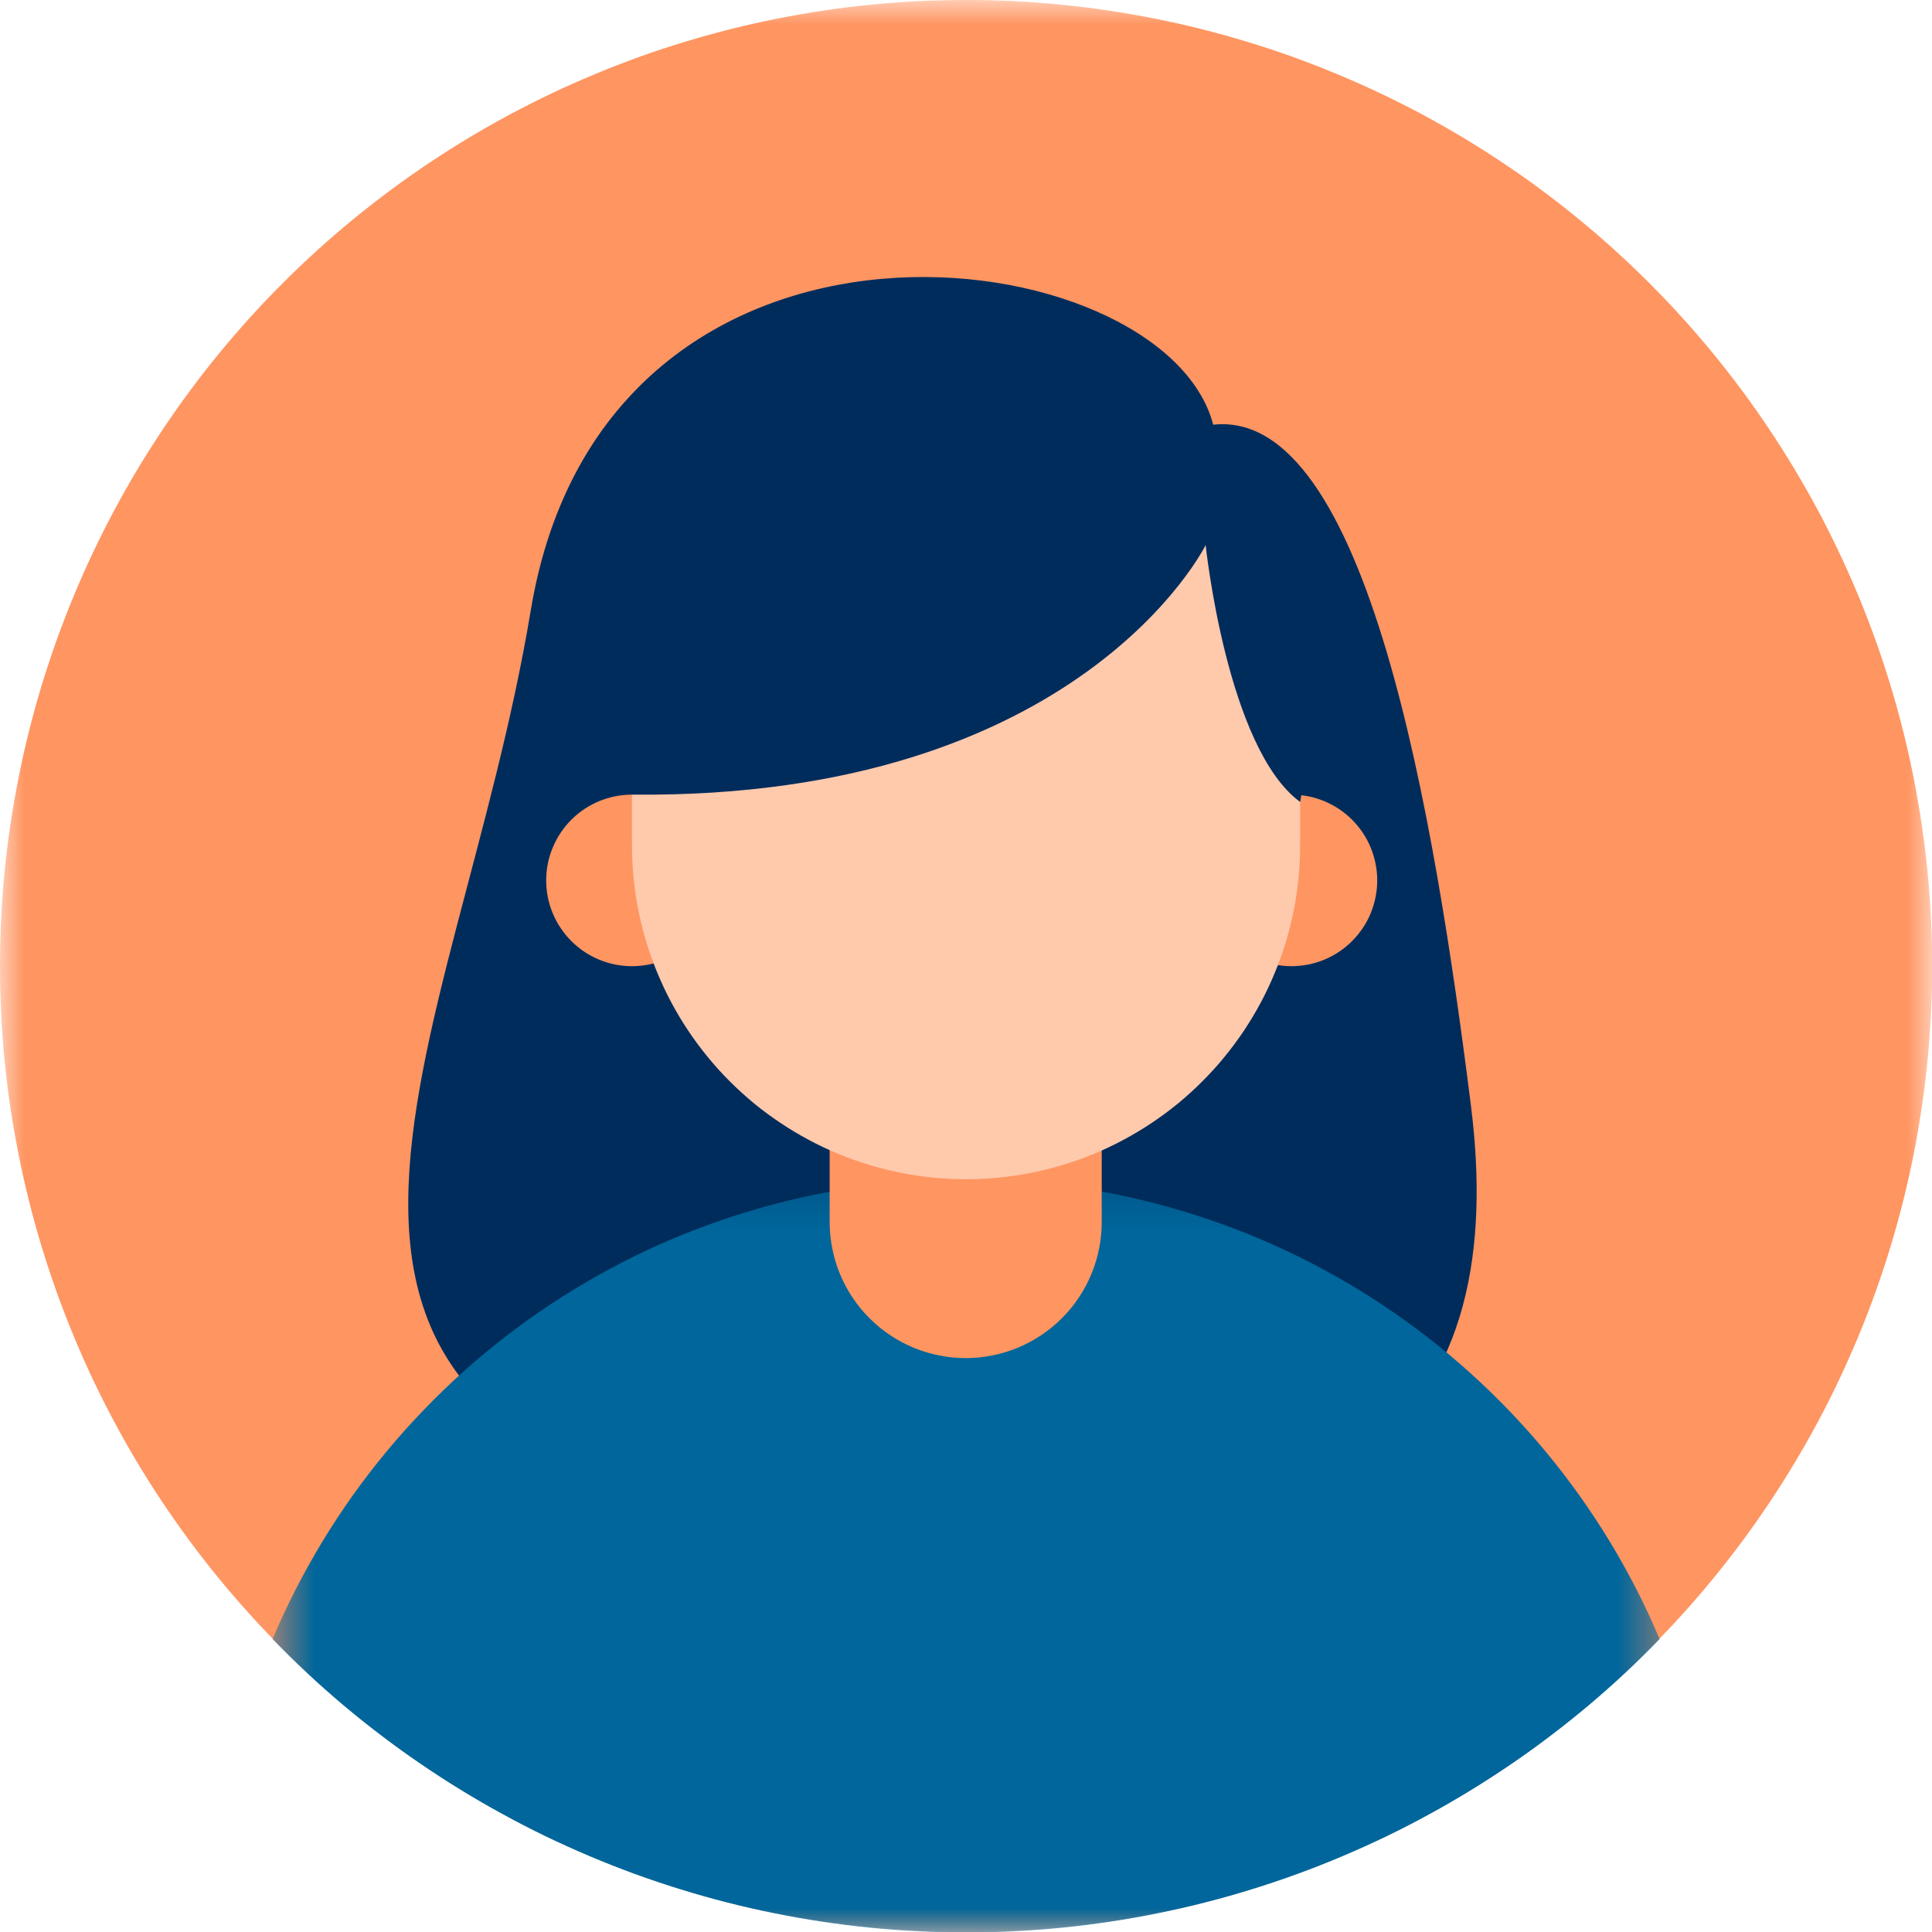 <svg width="40" height="40" viewBox="0 0 40 40" fill="none" xmlns="http://www.w3.org/2000/svg">
<mask id="mask0_3_564" style="mask-type:luminance" maskUnits="userSpaceOnUse" x="0" y="0" width="40" height="40">
<path d="M0 0H40V40H0V0Z" fill="white"/>
</mask>
<g mask="url(#mask0_3_564)">
<path d="M40.004 20.001C40.004 20.328 39.995 20.655 39.979 20.983C39.963 21.31 39.939 21.636 39.907 21.962C39.875 22.287 39.834 22.612 39.786 22.936C39.739 23.259 39.682 23.582 39.619 23.904C39.555 24.224 39.483 24.543 39.404 24.861C39.324 25.179 39.237 25.494 39.142 25.807C39.047 26.121 38.944 26.431 38.834 26.74C38.724 27.048 38.606 27.353 38.481 27.655C38.355 27.957 38.222 28.257 38.083 28.553C37.943 28.849 37.796 29.142 37.642 29.43C37.487 29.719 37.325 30.003 37.157 30.284C36.989 30.565 36.814 30.841 36.632 31.114C36.45 31.385 36.262 31.653 36.067 31.916C35.871 32.179 35.67 32.437 35.463 32.69C35.255 32.943 35.042 33.191 34.822 33.433C34.602 33.676 34.376 33.913 34.145 34.144C33.913 34.376 33.676 34.602 33.434 34.821C33.191 35.041 32.944 35.255 32.69 35.463C32.438 35.67 32.18 35.871 31.917 36.067C31.654 36.261 31.386 36.45 31.114 36.632C30.842 36.813 30.565 36.989 30.285 37.157C30.003 37.325 29.719 37.487 29.431 37.641C29.142 37.795 28.849 37.943 28.553 38.083C28.257 38.222 27.958 38.355 27.655 38.48C27.353 38.605 27.048 38.723 26.74 38.833C26.431 38.944 26.121 39.046 25.807 39.142C25.495 39.236 25.179 39.324 24.861 39.404C24.544 39.483 24.225 39.555 23.904 39.618C23.582 39.682 23.26 39.738 22.937 39.786C22.613 39.834 22.288 39.874 21.962 39.906C21.636 39.938 21.31 39.963 20.983 39.978C20.656 39.995 20.329 40.003 20.002 40.003C19.674 40.003 19.347 39.995 19.02 39.978C18.694 39.963 18.367 39.938 18.041 39.906C17.715 39.874 17.391 39.834 17.067 39.786C16.743 39.738 16.42 39.682 16.1 39.618C15.779 39.555 15.459 39.483 15.142 39.404C14.824 39.324 14.509 39.236 14.195 39.142C13.882 39.046 13.571 38.944 13.263 38.833C12.955 38.723 12.649 38.605 12.347 38.48C12.045 38.355 11.746 38.222 11.45 38.083C11.154 37.943 10.862 37.795 10.573 37.641C10.284 37.487 9.999 37.325 9.719 37.157C9.438 36.989 9.161 36.813 8.889 36.632C8.617 36.45 8.35 36.261 8.087 36.067C7.824 35.871 7.566 35.67 7.312 35.463C7.06 35.255 6.812 35.041 6.569 34.821C6.326 34.602 6.089 34.376 5.859 34.144C5.627 33.913 5.401 33.676 5.181 33.433C4.962 33.191 4.747 32.943 4.54 32.69C4.332 32.437 4.131 32.179 3.936 31.916C3.741 31.653 3.553 31.385 3.371 31.114C3.189 30.841 3.014 30.565 2.845 30.284C2.677 30.003 2.516 29.719 2.362 29.43C2.207 29.142 2.06 28.849 1.92 28.553C1.78 28.257 1.648 27.957 1.523 27.655C1.398 27.353 1.28 27.048 1.169 26.74C1.059 26.431 0.957 26.121 0.861 25.807C0.766 25.494 0.679 25.179 0.6 24.861C0.52 24.543 0.448 24.224 0.385 23.904C0.32 23.582 0.265 23.259 0.216 22.936C0.168 22.612 0.128 22.287 0.096 21.962C0.064 21.636 0.04 21.31 0.024 20.983C0.008 20.655 0 20.328 0 20.001C0 19.674 0.008 19.346 0.024 19.02C0.04 18.693 0.064 18.366 0.096 18.041C0.128 17.715 0.168 17.39 0.216 17.066C0.265 16.742 0.32 16.42 0.385 16.099C0.448 15.778 0.52 15.458 0.6 15.142C0.679 14.824 0.766 14.508 0.861 14.195C0.957 13.882 1.059 13.571 1.169 13.263C1.28 12.955 1.398 12.649 1.523 12.347C1.648 12.044 1.78 11.746 1.92 11.45C2.06 11.154 2.207 10.861 2.362 10.572C2.516 10.284 2.677 9.999 2.845 9.718C3.014 9.438 3.189 9.161 3.371 8.889C3.553 8.616 3.741 8.349 3.936 8.086C4.131 7.823 4.332 7.565 4.54 7.312C4.747 7.059 4.962 6.812 5.181 6.569C5.401 6.326 5.627 6.089 5.859 5.858C6.089 5.627 6.326 5.401 6.569 5.181C6.812 4.961 7.06 4.747 7.312 4.54C7.566 4.332 7.824 4.131 8.087 3.936C8.35 3.74 8.617 3.552 8.889 3.371C9.161 3.188 9.438 3.014 9.719 2.845C9.999 2.677 10.284 2.516 10.573 2.361C10.862 2.207 11.154 2.06 11.45 1.92C11.746 1.78 12.045 1.648 12.347 1.523C12.649 1.397 12.955 1.28 13.263 1.168C13.571 1.058 13.882 0.956 14.195 0.861C14.509 0.766 14.824 0.679 15.142 0.599C15.459 0.519 15.779 0.448 16.1 0.384C16.42 0.32 16.743 0.264 17.067 0.216C17.391 0.168 17.715 0.128 18.041 0.096C18.367 0.064 18.694 0.04 19.02 0.023C19.347 0.008 19.674 0 20.002 0C20.329 0 20.656 0.008 20.983 0.023C21.31 0.04 21.636 0.064 21.962 0.096C22.288 0.128 22.613 0.168 22.937 0.216C23.26 0.264 23.582 0.32 23.904 0.384C24.225 0.448 24.544 0.519 24.861 0.599C25.179 0.679 25.495 0.766 25.807 0.861C26.121 0.956 26.431 1.058 26.74 1.168C27.048 1.28 27.353 1.397 27.655 1.523C27.958 1.648 28.257 1.78 28.553 1.92C28.849 2.06 29.142 2.207 29.431 2.361C29.719 2.516 30.003 2.677 30.285 2.845C30.565 3.014 30.842 3.188 31.114 3.371C31.386 3.552 31.654 3.74 31.917 3.936C32.18 4.131 32.438 4.332 32.69 4.54C32.944 4.747 33.191 4.961 33.434 5.181C33.676 5.401 33.913 5.627 34.145 5.858C34.376 6.089 34.602 6.326 34.822 6.569C35.042 6.812 35.255 7.059 35.463 7.312C35.67 7.565 35.871 7.823 36.067 8.086C36.262 8.349 36.45 8.616 36.632 8.889C36.814 9.161 36.989 9.438 37.157 9.718C37.325 9.999 37.487 10.284 37.642 10.572C37.796 10.861 37.943 11.154 38.083 11.45C38.222 11.746 38.355 12.044 38.481 12.347C38.606 12.649 38.724 12.955 38.834 13.263C38.944 13.571 39.047 13.882 39.142 14.195C39.237 14.508 39.324 14.824 39.404 15.142C39.483 15.458 39.555 15.778 39.619 16.099C39.682 16.42 39.739 16.742 39.786 17.066C39.834 17.39 39.875 17.715 39.907 18.041C39.939 18.366 39.963 18.693 39.979 19.02C39.995 19.346 40.004 19.674 40.004 20.001Z" fill="#FF9561"/>
</g>
<path d="M25.118 8.793C24.103 4.898 12.53 3.355 10.989 12.637C9.449 21.919 3.999 29.662 16.287 31.54C28.576 33.419 31.206 28.872 30.455 22.898C29.703 16.922 28.313 8.442 25.118 8.793Z" fill="#002C5C"/>
<mask id="mask1_3_564" style="mask-type:luminance" maskUnits="userSpaceOnUse" x="5" y="24" width="30" height="16">
<path d="M5.636 24.233H34.525V40H5.636V24.233Z" fill="white"/>
</mask>
<g mask="url(#mask1_3_564)">
<path d="M34.361 33.937C34.129 34.176 33.891 34.41 33.647 34.637C33.402 34.865 33.153 35.086 32.898 35.301C32.642 35.516 32.382 35.725 32.116 35.926C31.851 36.129 31.58 36.324 31.305 36.512C31.03 36.7 30.749 36.882 30.465 37.056C30.181 37.231 29.892 37.398 29.599 37.558C29.306 37.719 29.01 37.871 28.709 38.017C28.408 38.161 28.104 38.299 27.797 38.429C27.49 38.559 27.18 38.681 26.866 38.796C26.552 38.91 26.236 39.017 25.918 39.115C25.599 39.214 25.278 39.305 24.954 39.387C24.631 39.47 24.306 39.544 23.978 39.61C23.652 39.677 23.323 39.735 22.993 39.785C22.663 39.835 22.333 39.877 22 39.91C21.669 39.943 21.335 39.968 21.002 39.984C20.669 40.002 20.335 40.01 20.002 40.01C19.668 40.01 19.334 40.002 19.001 39.984C18.668 39.968 18.335 39.943 18.003 39.91C17.671 39.877 17.34 39.835 17.01 39.785C16.68 39.735 16.352 39.677 16.024 39.61C15.697 39.544 15.373 39.47 15.049 39.387C14.726 39.305 14.405 39.214 14.086 39.115C13.767 39.017 13.451 38.91 13.137 38.796C12.824 38.681 12.513 38.559 12.206 38.429C11.899 38.299 11.595 38.161 11.294 38.017C10.994 37.871 10.697 37.719 10.405 37.558C10.111 37.398 9.823 37.231 9.538 37.056C9.254 36.882 8.974 36.7 8.699 36.512C8.423 36.324 8.153 36.129 7.887 35.926C7.622 35.725 7.361 35.516 7.106 35.301C6.851 35.086 6.601 34.865 6.357 34.637C6.113 34.41 5.874 34.176 5.642 33.937C5.79 33.586 5.951 33.241 6.124 32.903C6.297 32.564 6.483 32.233 6.681 31.907C6.878 31.582 7.088 31.265 7.308 30.955C7.529 30.645 7.761 30.344 8.004 30.051C8.247 29.758 8.5 29.475 8.764 29.201C9.028 28.926 9.301 28.662 9.584 28.407C9.867 28.153 10.159 27.91 10.46 27.677C10.761 27.444 11.07 27.222 11.387 27.012C11.704 26.802 12.029 26.603 12.36 26.417C12.692 26.23 13.03 26.056 13.374 25.894C13.718 25.733 14.068 25.583 14.424 25.448C14.779 25.312 15.139 25.188 15.503 25.079C15.867 24.969 16.235 24.872 16.606 24.79C16.977 24.707 17.352 24.638 17.727 24.582C18.104 24.527 18.482 24.485 18.862 24.457C19.241 24.43 19.621 24.416 20.002 24.416C20.382 24.416 20.762 24.43 21.142 24.457C21.521 24.485 21.898 24.527 22.275 24.582C22.652 24.638 23.025 24.707 23.397 24.79C23.768 24.872 24.136 24.969 24.5 25.079C24.865 25.188 25.224 25.312 25.58 25.448C25.935 25.583 26.285 25.733 26.63 25.894C26.973 26.056 27.312 26.23 27.643 26.417C27.975 26.603 28.3 26.802 28.616 27.012C28.933 27.222 29.242 27.444 29.544 27.677C29.844 27.91 30.136 28.153 30.419 28.407C30.702 28.662 30.976 28.926 31.24 29.201C31.503 29.475 31.756 29.758 31.999 30.051C32.242 30.344 32.474 30.645 32.695 30.955C32.916 31.265 33.125 31.582 33.323 31.907C33.52 32.233 33.706 32.564 33.88 32.903C34.052 33.241 34.214 33.586 34.361 33.937Z" fill="#00669B"/>
</g>
<path d="M19.994 20.001C20.179 20.001 20.362 20.019 20.543 20.056C20.725 20.091 20.9 20.145 21.071 20.215C21.242 20.287 21.404 20.373 21.558 20.476C21.712 20.578 21.854 20.695 21.985 20.826C22.116 20.957 22.233 21.099 22.335 21.253C22.438 21.406 22.525 21.569 22.595 21.74C22.667 21.911 22.72 22.087 22.756 22.268C22.792 22.45 22.81 22.633 22.81 22.818V25.301C22.81 25.486 22.792 25.669 22.756 25.851C22.72 26.032 22.667 26.208 22.595 26.379C22.525 26.55 22.438 26.713 22.335 26.866C22.233 27.02 22.116 27.162 21.985 27.293C21.854 27.424 21.712 27.541 21.558 27.643C21.404 27.746 21.242 27.832 21.071 27.904C20.9 27.974 20.725 28.028 20.543 28.063C20.362 28.1 20.179 28.118 19.994 28.118C19.809 28.118 19.626 28.1 19.444 28.063C19.263 28.028 19.087 27.974 18.916 27.904C18.745 27.832 18.582 27.746 18.429 27.643C18.275 27.541 18.133 27.424 18.003 27.293C17.871 27.162 17.754 27.02 17.652 26.866C17.549 26.713 17.463 26.55 17.391 26.379C17.321 26.208 17.267 26.032 17.232 25.851C17.195 25.669 17.177 25.486 17.177 25.301V22.818C17.177 22.633 17.195 22.45 17.232 22.268C17.267 22.087 17.321 21.911 17.391 21.74C17.463 21.569 17.549 21.406 17.652 21.253C17.754 21.099 17.871 20.957 18.003 20.826C18.133 20.695 18.275 20.578 18.429 20.476C18.582 20.373 18.745 20.287 18.916 20.215C19.087 20.145 19.263 20.091 19.444 20.056C19.626 20.019 19.809 20.001 19.994 20.001Z" fill="#FF9561"/>
<path d="M14.86 18.228C14.86 18.345 14.849 18.46 14.826 18.575C14.804 18.688 14.77 18.799 14.725 18.908C14.681 19.016 14.626 19.118 14.561 19.214C14.496 19.312 14.423 19.401 14.34 19.483C14.258 19.566 14.168 19.64 14.071 19.705C13.974 19.769 13.871 19.824 13.764 19.869C13.656 19.913 13.545 19.947 13.431 19.97C13.317 19.992 13.2 20.004 13.084 20.004C12.968 20.004 12.852 19.992 12.738 19.97C12.623 19.947 12.512 19.913 12.405 19.869C12.297 19.824 12.194 19.769 12.097 19.705C12.001 19.64 11.911 19.566 11.828 19.483C11.746 19.401 11.673 19.312 11.608 19.214C11.543 19.118 11.488 19.016 11.444 18.908C11.398 18.799 11.365 18.688 11.342 18.575C11.319 18.46 11.308 18.345 11.308 18.228C11.308 18.111 11.319 17.996 11.342 17.881C11.365 17.767 11.398 17.656 11.444 17.549C11.488 17.44 11.543 17.339 11.608 17.241C11.673 17.144 11.746 17.055 11.828 16.972C11.911 16.89 12.001 16.816 12.097 16.751C12.194 16.687 12.297 16.632 12.405 16.587C12.512 16.543 12.623 16.509 12.738 16.486C12.852 16.464 12.968 16.452 13.084 16.452C13.2 16.452 13.317 16.464 13.431 16.486C13.545 16.509 13.656 16.543 13.764 16.587C13.871 16.632 13.974 16.687 14.071 16.751C14.168 16.816 14.258 16.89 14.34 16.972C14.423 17.055 14.496 17.144 14.561 17.241C14.626 17.339 14.681 17.44 14.725 17.549C14.77 17.656 14.804 17.767 14.826 17.881C14.849 17.996 14.86 18.111 14.86 18.228Z" fill="#FF9561"/>
<path d="M28.514 18.228C28.514 18.345 28.503 18.46 28.479 18.575C28.457 18.688 28.423 18.799 28.379 18.908C28.334 19.016 28.28 19.118 28.215 19.214C28.149 19.312 28.076 19.401 27.994 19.483C27.912 19.566 27.821 19.64 27.725 19.705C27.628 19.769 27.525 19.824 27.418 19.869C27.31 19.913 27.199 19.947 27.084 19.97C26.97 19.992 26.854 20.004 26.738 20.004C26.621 20.004 26.505 19.992 26.392 19.97C26.277 19.947 26.166 19.913 26.058 19.869C25.951 19.824 25.848 19.769 25.751 19.705C25.654 19.64 25.564 19.566 25.482 19.483C25.399 19.401 25.326 19.312 25.261 19.214C25.196 19.118 25.142 19.016 25.097 18.908C25.052 18.799 25.018 18.688 24.996 18.575C24.973 18.46 24.962 18.345 24.962 18.228C24.962 18.111 24.973 17.996 24.996 17.881C25.018 17.767 25.052 17.656 25.097 17.549C25.142 17.44 25.196 17.339 25.261 17.241C25.326 17.144 25.399 17.055 25.482 16.972C25.564 16.89 25.654 16.816 25.751 16.751C25.848 16.687 25.951 16.632 26.058 16.587C26.166 16.543 26.277 16.509 26.392 16.486C26.505 16.464 26.621 16.452 26.738 16.452C26.854 16.452 26.97 16.464 27.084 16.486C27.199 16.509 27.31 16.543 27.418 16.587C27.525 16.632 27.628 16.687 27.725 16.751C27.821 16.816 27.912 16.89 27.994 16.972C28.076 17.055 28.149 17.144 28.215 17.241C28.28 17.339 28.334 17.44 28.379 17.549C28.423 17.656 28.457 17.767 28.479 17.881C28.503 17.996 28.514 18.111 28.514 18.228Z" fill="#FF9561"/>
<path d="M20.002 8.793C20.228 8.793 20.454 8.804 20.68 8.826C20.904 8.848 21.128 8.882 21.351 8.925C21.573 8.97 21.793 9.025 22.01 9.09C22.227 9.156 22.439 9.233 22.648 9.319C22.858 9.406 23.062 9.503 23.262 9.609C23.462 9.716 23.656 9.832 23.845 9.958C24.033 10.084 24.214 10.22 24.39 10.363C24.565 10.507 24.733 10.659 24.892 10.819C25.053 10.979 25.205 11.147 25.348 11.322C25.492 11.496 25.627 11.679 25.753 11.867C25.878 12.056 25.995 12.249 26.102 12.45C26.208 12.649 26.306 12.853 26.392 13.063C26.478 13.273 26.555 13.485 26.621 13.702C26.687 13.919 26.741 14.138 26.786 14.36C26.83 14.582 26.863 14.806 26.885 15.032C26.907 15.258 26.918 15.483 26.918 15.71V17.498C26.918 17.725 26.907 17.951 26.885 18.176C26.863 18.402 26.83 18.625 26.786 18.847C26.741 19.07 26.687 19.289 26.621 19.506C26.555 19.723 26.478 19.936 26.392 20.145C26.306 20.354 26.208 20.559 26.102 20.759C25.995 20.958 25.878 21.153 25.753 21.341C25.627 21.529 25.492 21.711 25.348 21.886C25.205 22.062 25.053 22.229 24.892 22.389C24.733 22.549 24.565 22.701 24.39 22.846C24.214 22.989 24.033 23.123 23.845 23.249C23.656 23.375 23.462 23.491 23.262 23.598C23.062 23.706 22.858 23.802 22.648 23.889C22.439 23.976 22.227 24.052 22.01 24.117C21.793 24.183 21.573 24.238 21.351 24.282C21.128 24.326 20.904 24.359 20.68 24.382C20.454 24.404 20.228 24.415 20.002 24.415C19.775 24.415 19.549 24.404 19.324 24.382C19.098 24.359 18.874 24.326 18.652 24.282C18.43 24.238 18.21 24.183 17.993 24.117C17.777 24.052 17.563 23.976 17.354 23.889C17.145 23.802 16.94 23.706 16.741 23.598C16.541 23.491 16.347 23.375 16.159 23.249C15.97 23.123 15.788 22.989 15.613 22.846C15.438 22.701 15.271 22.549 15.11 22.389C14.95 22.229 14.798 22.062 14.655 21.886C14.51 21.711 14.376 21.529 14.25 21.341C14.124 21.153 14.008 20.958 13.901 20.759C13.794 20.559 13.698 20.354 13.611 20.145C13.524 19.936 13.448 19.723 13.382 19.506C13.316 19.289 13.261 19.07 13.217 18.847C13.173 18.625 13.14 18.402 13.117 18.176C13.095 17.951 13.084 17.725 13.084 17.498V15.71C13.084 15.483 13.095 15.258 13.117 15.032C13.14 14.806 13.173 14.582 13.217 14.36C13.261 14.138 13.316 13.919 13.382 13.702C13.448 13.485 13.524 13.273 13.611 13.063C13.698 12.853 13.794 12.649 13.901 12.45C14.008 12.249 14.124 12.056 14.25 11.867C14.376 11.679 14.51 11.496 14.655 11.322C14.798 11.147 14.95 10.979 15.11 10.819C15.271 10.659 15.438 10.507 15.613 10.363C15.788 10.22 15.97 10.084 16.159 9.958C16.347 9.832 16.541 9.716 16.741 9.609C16.94 9.503 17.145 9.406 17.354 9.319C17.563 9.233 17.777 9.156 17.993 9.09C18.21 9.025 18.43 8.97 18.652 8.925C18.874 8.882 19.098 8.848 19.324 8.826C19.549 8.804 19.775 8.793 20.002 8.793Z" fill="#FFC9AC"/>
<path d="M13.084 16.452C22.375 16.547 24.962 11.285 24.962 11.285C24.962 11.285 25.401 15.495 26.919 16.604C27.713 12.188 25.381 8.167 19.332 7.865C13.281 7.565 11.648 14.478 13.084 16.452Z" fill="#002C5C"/>
</svg>
